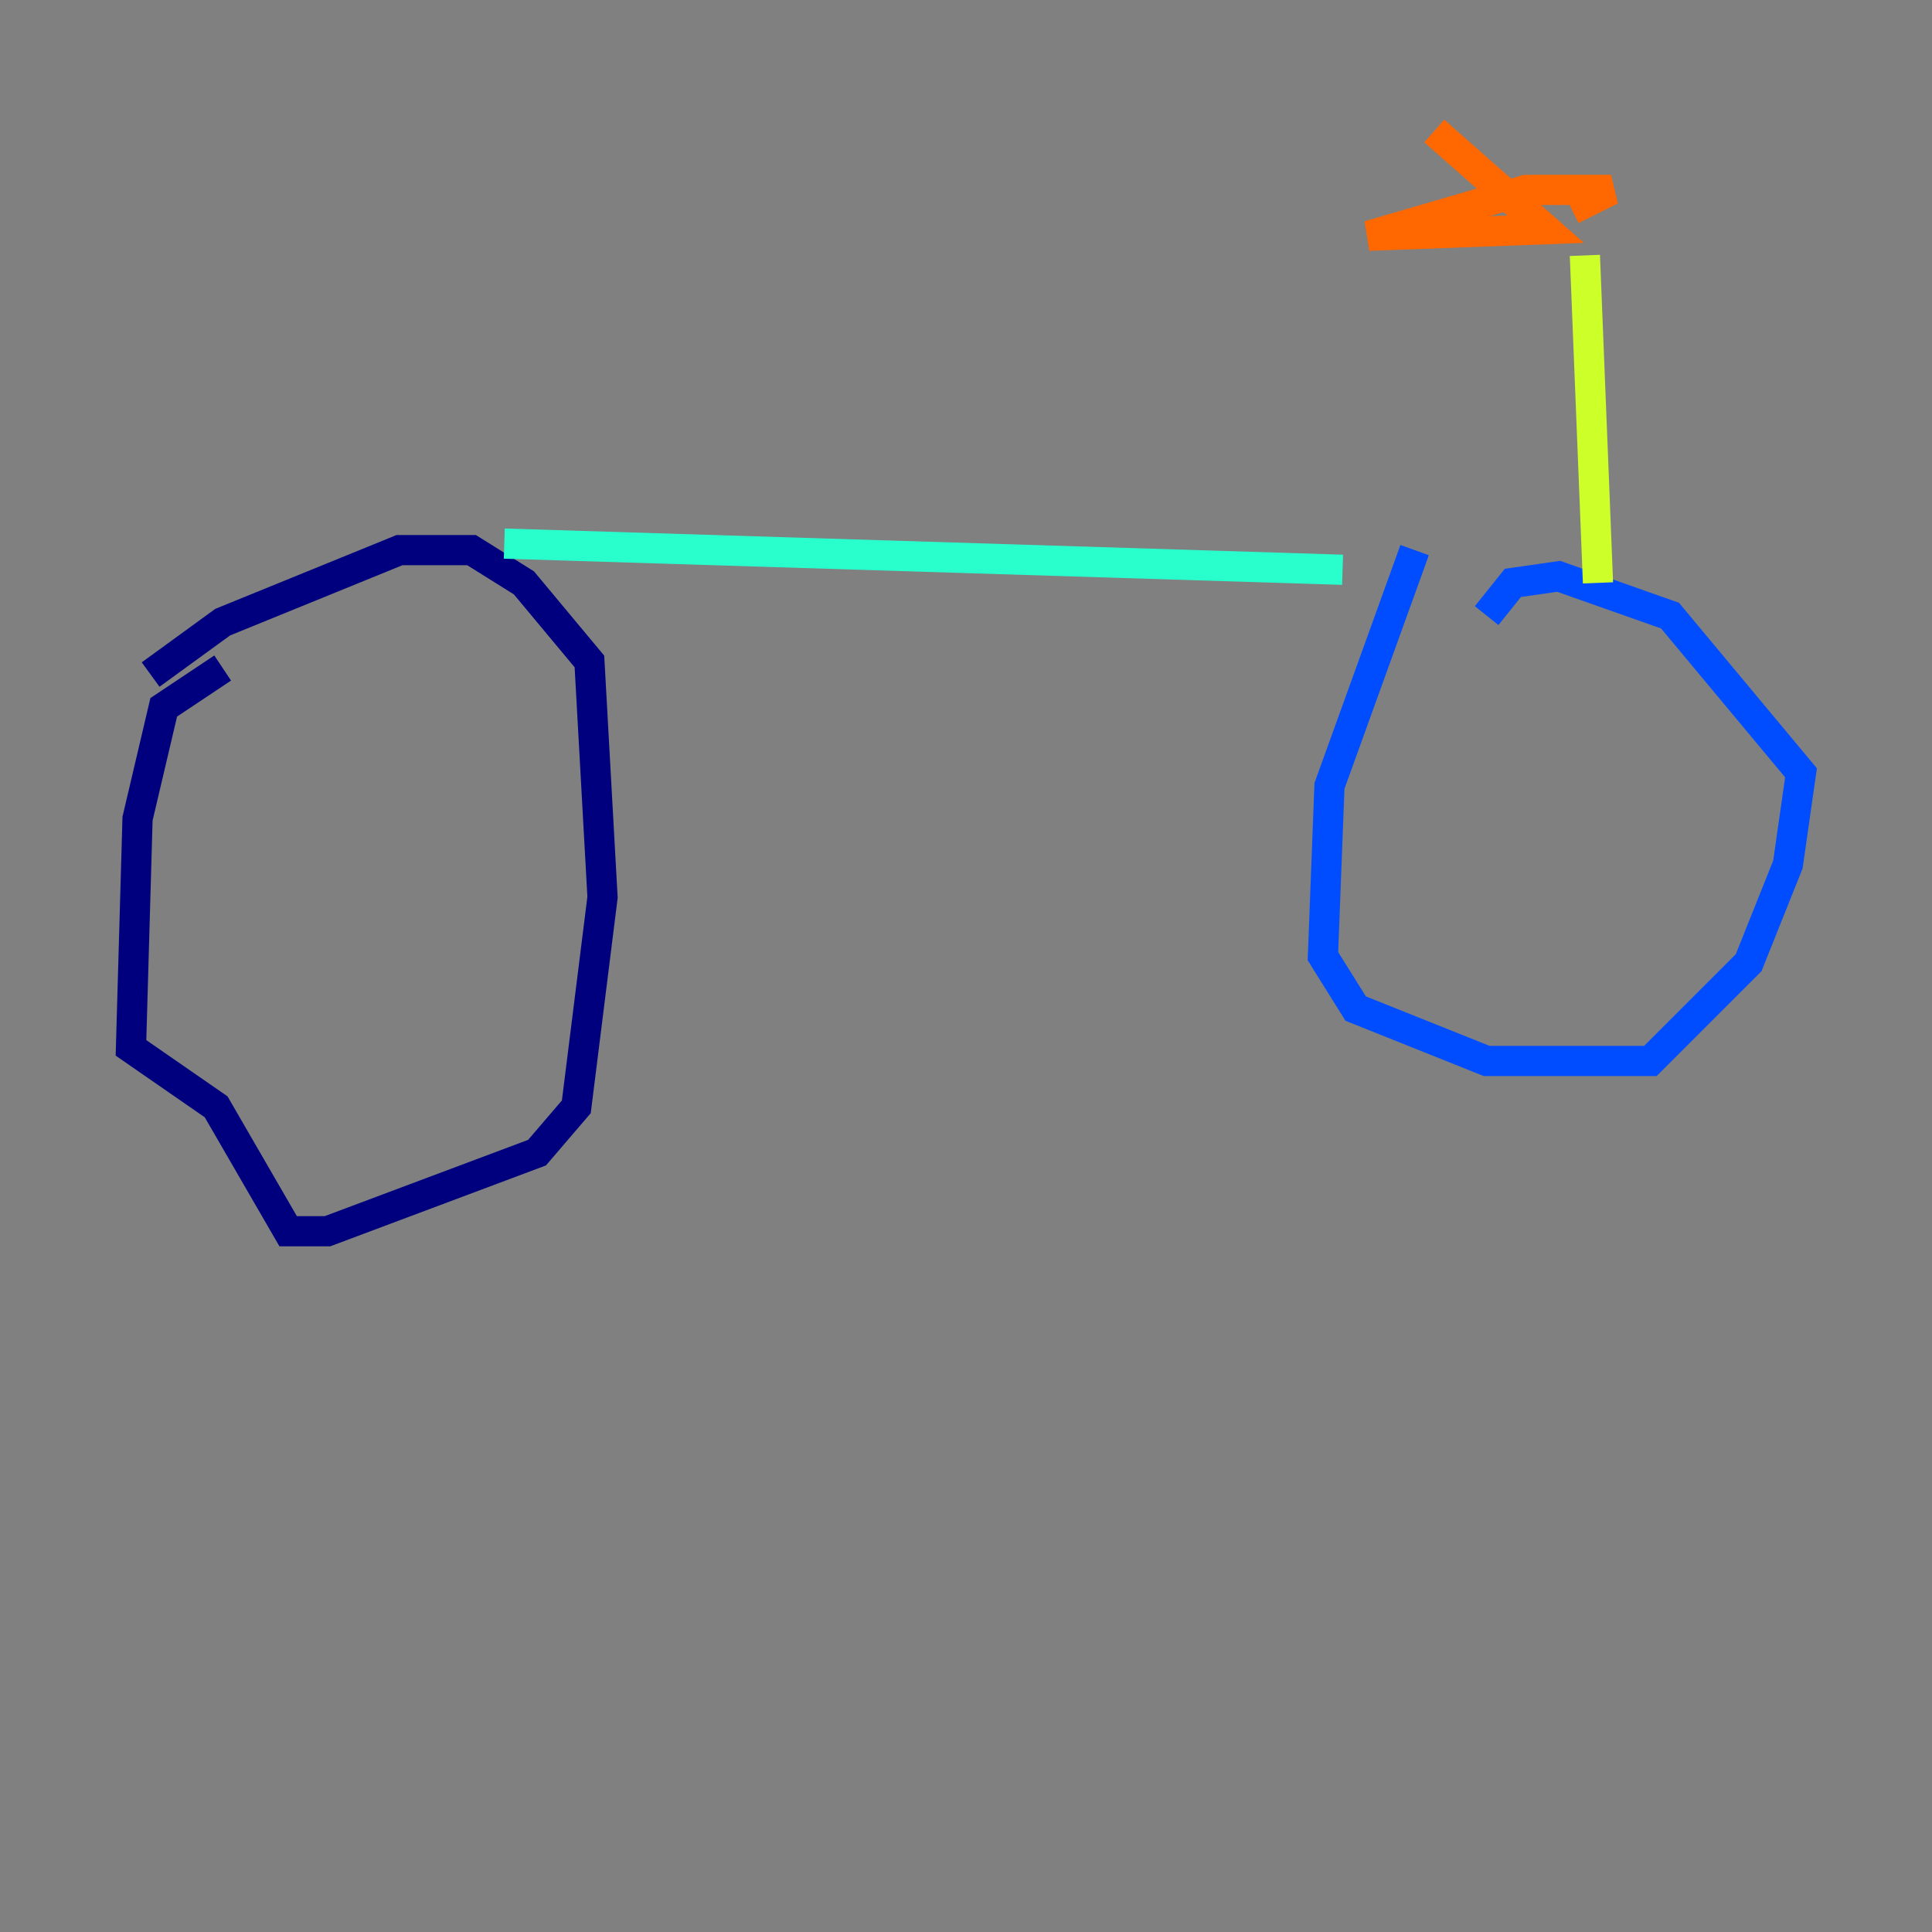 <?xml version="1.0" encoding="utf-8" ?>
<svg baseProfile="tiny" height="128" version="1.2" viewBox="0,0,128,128" width="128" xmlns="http://www.w3.org/2000/svg" xmlns:ev="http://www.w3.org/2001/xml-events" xmlns:xlink="http://www.w3.org/1999/xlink"><rect x="0" y="0" width="128" height="128" fill="#808080" stroke="none"/><defs /><polyline fill="none" points="14.752,44.258 10.848,46.861 9.112,54.237 8.678,69.424 14.319,73.329 19.091,81.573 21.695,81.573 35.58,76.366 38.183,73.329 39.919,59.444 39.051,43.824 34.712,38.617 31.241,36.447 26.468,36.447 14.752,41.22 9.98,44.691" stroke="#00007f" stroke-width="2" /><polyline fill="none" points="93.722,36.447 88.081,52.068 87.647,63.349 89.817,66.82 98.495,70.291 109.342,70.291 115.851,63.783 118.454,57.275 119.322,51.2 110.644,40.786 103.268,38.183 100.231,38.617 98.495,40.786" stroke="#004cff" stroke-width="2" /><polyline fill="none" points="33.41,36.014 88.949,37.749" stroke="#29ffcd" stroke-width="2" /><polyline fill="none" points="105.871,38.617 105.003,16.922" stroke="#cdff29" stroke-width="2" /><polyline fill="none" points="95.024,8.678 102.4,15.186 90.685,15.62 101.098,12.583 106.739,12.583 104.136,13.885" stroke="#ff6700" stroke-width="2" /><polyline fill="none" points="104.136,13.885 104.136,13.885" stroke="#7f0000" stroke-width="2" /></svg>